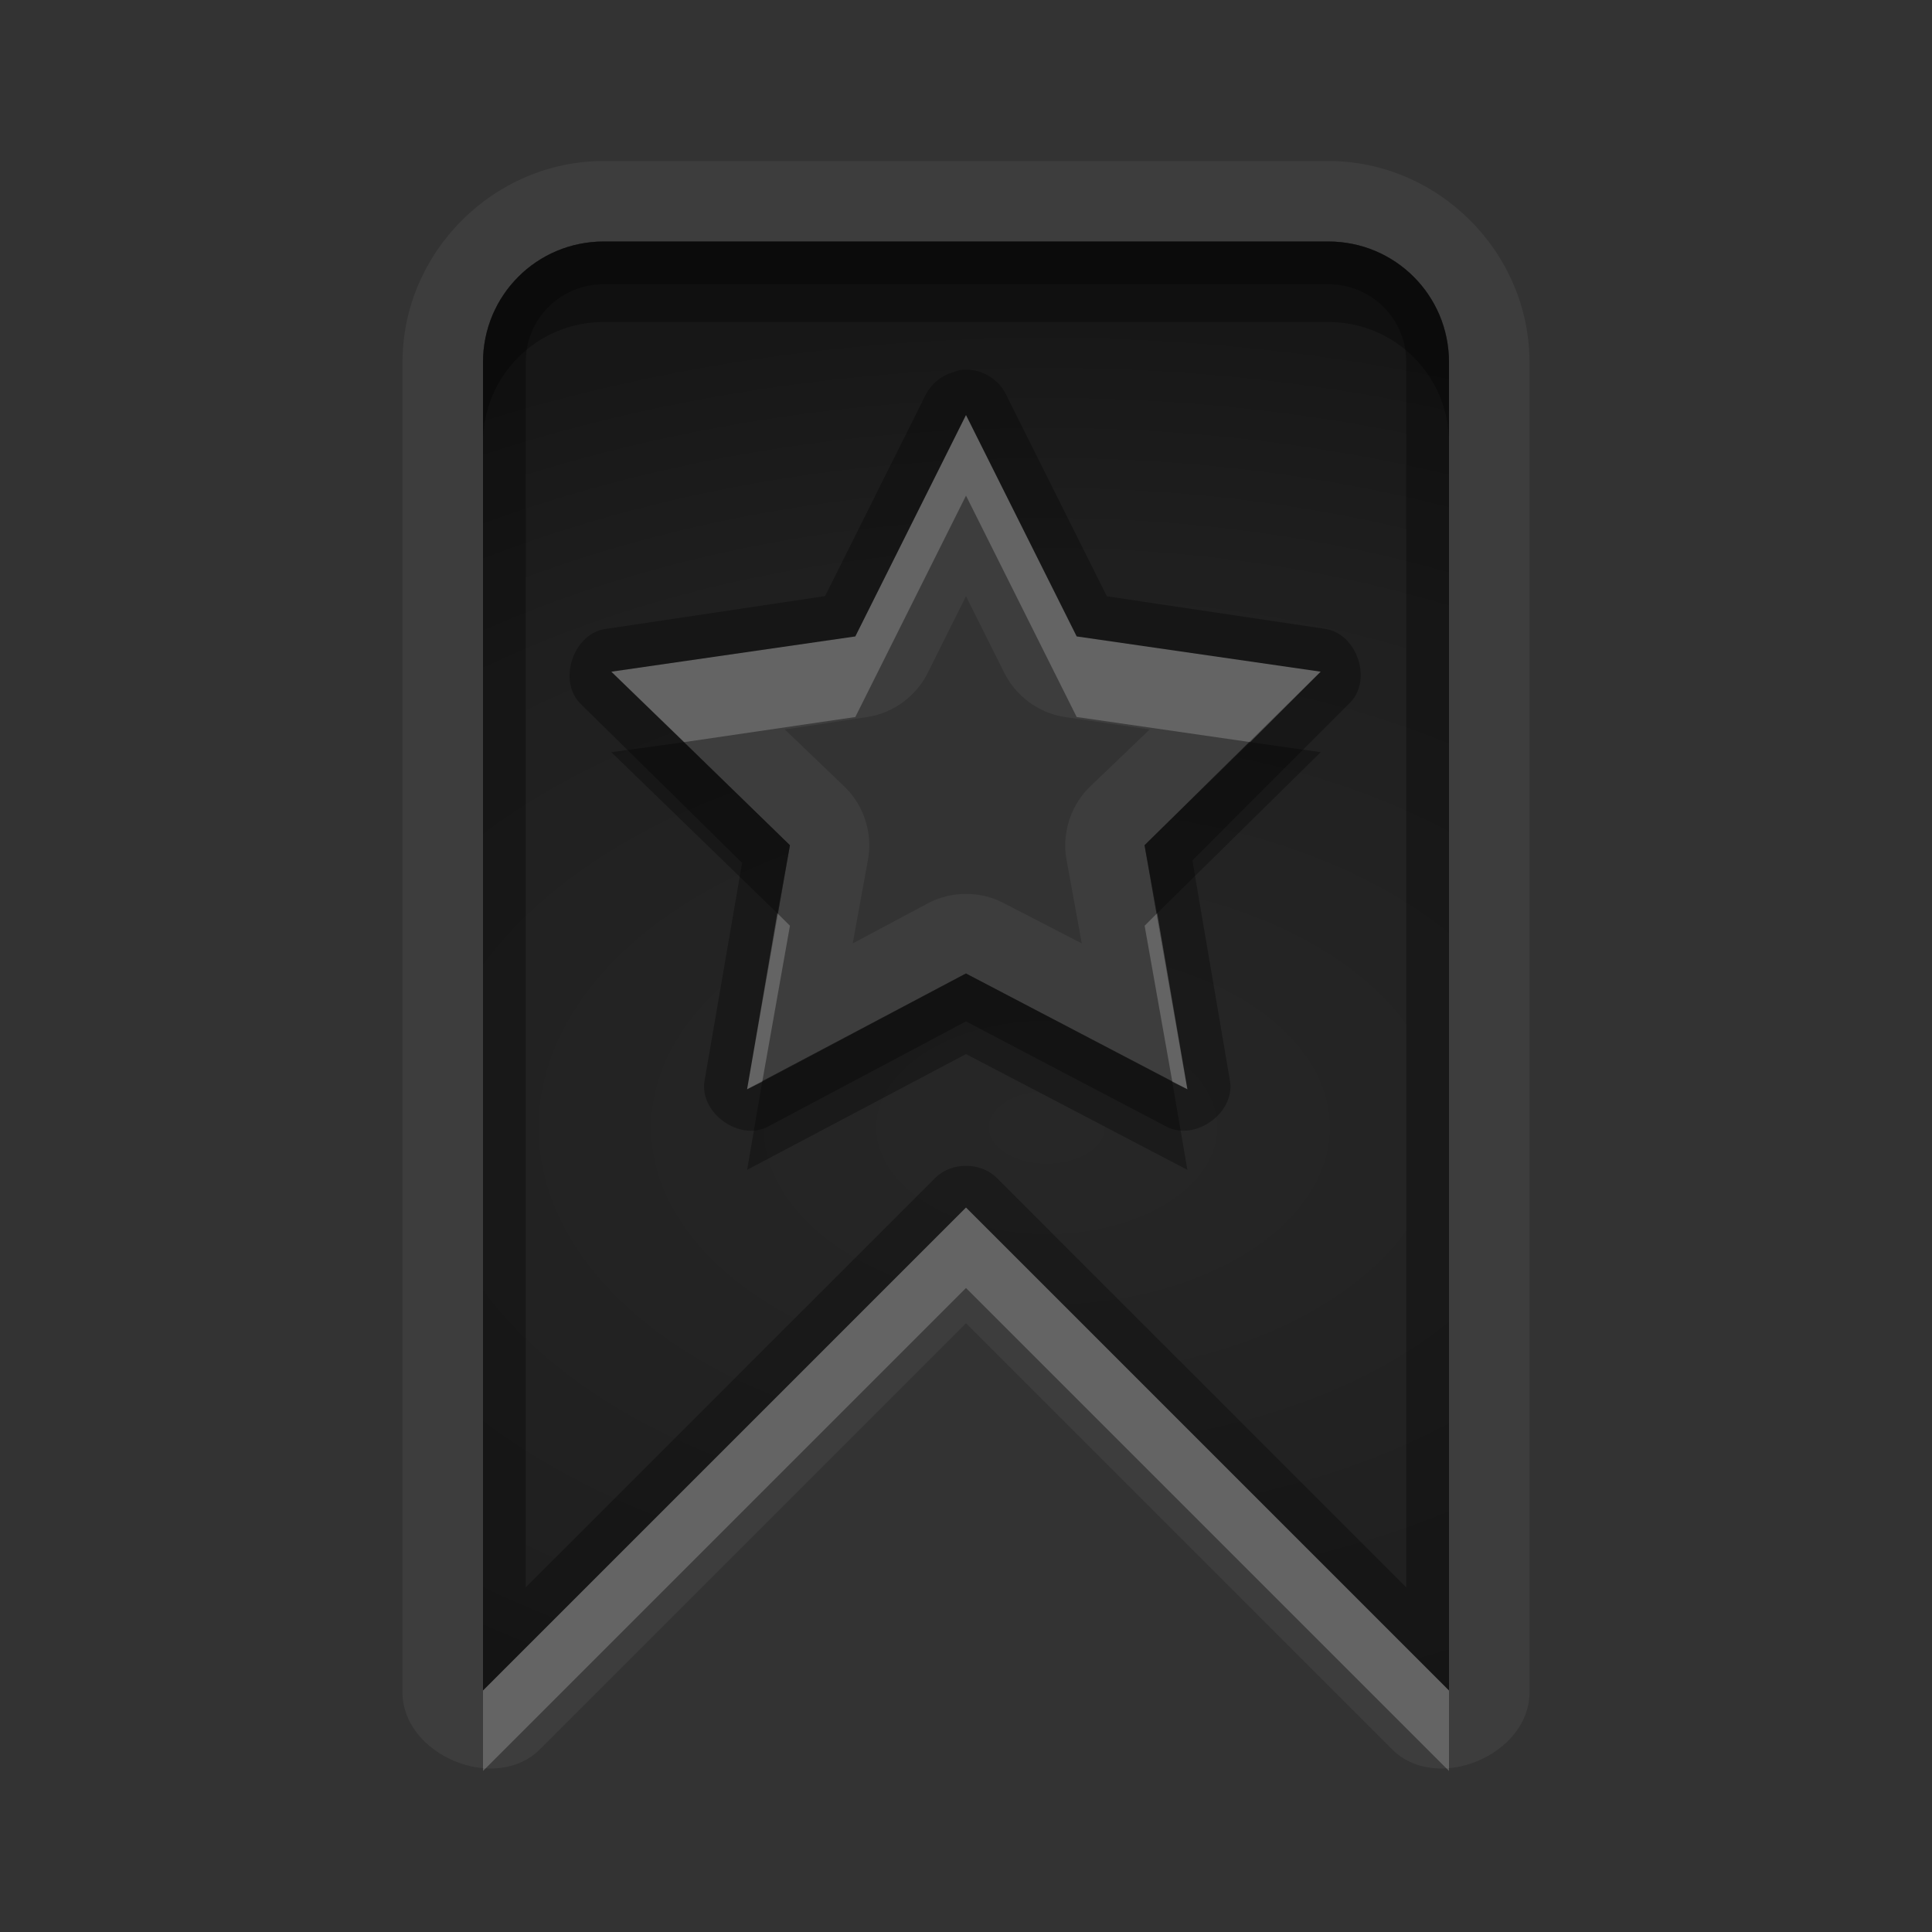 <?xml version="1.0" encoding="UTF-8" standalone="no"?>
<svg xmlns="http://www.w3.org/2000/svg" xmlns:xlink="http://www.w3.org/1999/xlink" xmlns:sodipodi="http://sodipodi.sourceforge.net/DTD/sodipodi-0.dtd" xmlns:inkscape="http://www.inkscape.org/namespaces/inkscape" width="24" height="24" version="1.0">
 <rect width="100%" height="100%" fill="#333333" stroke="none"/>
 <defs id="defs4">
  <linearGradient inkscape:collect="always" xlink:href="#StandardGradient" id="linearGradient2549" gradientUnits="userSpaceOnUse" gradientTransform="matrix(0.925,0,0,1.087,16.94,2.998)" y1="0.922" x2="0" y2="17.478"/>
  <linearGradient id="StandardGradient" gradientTransform="scale(0.922,1.085)" y1="0.922" x2="0" y2="19.387" gradientUnits="userSpaceOnUse">
   <stop id="stop3283" stop-opacity="0.235"/>
   <stop id="stop3850" offset="0.7" stop-opacity="0.392"/>
   <stop offset="1" id="stop2651" stop-opacity="0.55"/>
  </linearGradient>
  <linearGradient inkscape:collect="always" xlink:href="#StandardGradient" id="linearGradient2406" gradientUnits="userSpaceOnUse" gradientTransform="matrix(0.922,0,0,1.085,0,-1)" y1="2.766" x2="0" y2="19.387"/>
  <linearGradient inkscape:collect="always" xlink:href="#StandardGradient" id="linearGradient4636" gradientUnits="userSpaceOnUse" gradientTransform="matrix(0.922,0,0,1.085,-0.017,0.969)" y1="2.766" x2="0" y2="15.702"/>
  <linearGradient inkscape:collect="always" xlink:href="#StandardGradient" id="linearGradient2405" gradientUnits="userSpaceOnUse" gradientTransform="matrix(0.922,0,0,1.085,-0.017,-0.031)" y1="2.766" x2="0" y2="15.702"/>
  <linearGradient inkscape:collect="always" xlink:href="#StandardGradient" id="linearGradient2407" gradientUnits="userSpaceOnUse" gradientTransform="matrix(0.922,0,0,1.085,-0.017,-1.031)" y1="2.766" x2="0" y2="15.702"/>
  <linearGradient inkscape:collect="always" xlink:href="#StandardGradient" id="linearGradient2542" gradientUnits="userSpaceOnUse" gradientTransform="matrix(0.925,0,0,1.087,-2.06,5.998)" y1="0.922" x2="0" y2="17.478"/>
  <linearGradient inkscape:collect="always" xlink:href="#StandardGradient" id="linearGradient3644" gradientUnits="userSpaceOnUse" gradientTransform="matrix(0.922,0,0,1.085,-30.017,-0.031)" y1="2.766" x2="0" y2="15.702"/>
  <clipPath id="clipPath3651">
   <path d="m -30,0 0,22 22,0 0,-22 -22,0 z m 4,2 3.969,0 c 0.554,0 1,0.446 1,1 l 0,1 8.5,0 c 0.67,0 1.244,0.396 1.438,1 C -11.04,5.154 -11,5.327 -11,5.5 l 0,0.5 -5,0 -1,0 -4.219,0 L -27,6 l 0,-1 0,-2 c 0,-0.554 0.446,-1 1,-1 z m -0.5,5 5,0 8,0 2,0 c 0.831,0 1.5,0.669 1.5,1.5 l 0,8 c 0,0.831 -0.669,1.5 -1.5,1.5 l -0.5,0 0,0.25 0,1.25 c 0,0.831 -0.669,1.5 -1.5,1.5 l -8,0 c -0.831,0 -1.5,-0.669 -1.5,-1.5 l 0,-1.5 -3.5,0 c -0.831,0 -1.5,-0.669 -1.5,-1.5 l 0,-8 C -28,7.669 -27.331,7 -26.5,7 Z m 6,2 C -20.777,9 -21,9.223 -21,9.5 l 0,9 c 0,0.277 0.223,0.5 0.5,0.5 l 6,0 c 0.277,0 0.5,-0.223 0.5,-0.5 l 0,-9 C -14,9.223 -14.223,9 -14.5,9 l -2.906,0 -2.094,0 -1,0 z" id="path3653"/>
  </clipPath>
  <radialGradient inkscape:collect="always" xlink:href="#StandardGradient" id="radialGradient3799" gradientUnits="userSpaceOnUse" gradientTransform="matrix(1.111,-7.219351e-8,7.2193516e-8,1.111,-1.667,-1.462)" cx="15" cy="14.816" r="9"/>
  <radialGradient inkscape:collect="always" xlink:href="#StandardGradient" id="radialGradient3790" gradientUnits="userSpaceOnUse" gradientTransform="matrix(1.222,-1.4352098e-8,1.4352098e-8,1.222,-23.133,-2.908)" cx="13.2" cy="13.02" r="9"/>
  <radialGradient inkscape:collect="always" xlink:href="#StandardGradient" id="radialGradient3055" gradientUnits="userSpaceOnUse" gradientTransform="matrix(2.111,0,0,1.222,-33.867,-2.908)" cx="13.2" cy="13.02" r="9"/>
  <radialGradient inkscape:collect="always" xlink:href="#StandardGradient" id="radialGradient3071" gradientUnits="userSpaceOnUse" gradientTransform="matrix(2.111,0,0,1.222,6.133,-2.908)" cx="13.2" cy="13.02" r="9"/>
  <radialGradient inkscape:collect="always" xlink:href="#StandardGradient" id="radialGradient3080" gradientUnits="userSpaceOnUse" gradientTransform="matrix(1.778,0,0,1.222,-9.782,-2.908)" cx="12.253" cy="13.02" r="9"/>
  <radialGradient inkscape:collect="always" xlink:href="#StandardGradient" id="radialGradient3869" gradientUnits="userSpaceOnUse" gradientTransform="matrix(1.778,0,0,1.222,-9.782,-1.908)" cx="12.253" cy="13.02" r="9"/>
  <radialGradient inkscape:collect="always" xlink:href="#StandardGradient" id="radialGradient3857" cx="12" cy="12.447" r="6" gradientTransform="matrix(2.667,-9.1385016e-8,5.7115635e-8,1.667,-19,-8.746)" gradientUnits="userSpaceOnUse"/>
  <radialGradient inkscape:collect="always" xlink:href="#StandardGradient" id="radialGradient3863" gradientUnits="userSpaceOnUse" gradientTransform="matrix(2.667,-9.1385016e-8,5.7115635e-8,1.667,-20,-7.746)" cx="12" cy="12.447" r="6"/>
  <radialGradient inkscape:collect="always" xlink:href="#StandardGradient" id="radialGradient3877" gradientUnits="userSpaceOnUse" gradientTransform="matrix(2.667,-9.1385016e-8,5.7115635e-8,1.667,-20,-6.746)" cx="12" cy="12.447" r="6"/>
 </defs>
 <g inkscape:label="Calque 1" id="layer1" inkscape:groupmode="layer" transform="translate(0,2)">
  <path d="m 7.5,0 c -1.367,0 -2.5,1.133 -2.5,2.5 l 0,16.5 c -0.021,0.8 1.164,1.296 1.719,0.719 l 5.281,-5.281 5.281,5.281 c 0.554,0.577 1.74,0.081 1.719,-0.719 l 0,-16.5 c 0,-1.367 -1.133,-2.5 -2.5,-2.5 z m 0,1 9,0 c 0.831,0 1.5,0.669 1.5,1.5 l 0,16.5 -6,-6 -6,6 0,-16.5 c 0,-0.831 0.669,-1.5 1.5,-1.5 z m 4.5,2.156 -1.375,2.75 -3.031,0.438 2.219,2.156 -0.531,3.031 2.719,-1.438 2.75,1.438 -0.531,-3.031 2.188,-2.156 -3.031,-0.438 z m 0,2.25 0.469,0.938 c 0.138,0.294 0.429,0.512 0.75,0.562 l 1.062,0.156 -0.75,0.719 C 13.296,8.012 13.187,8.364 13.25,8.688 l 0.188,1.031 -0.969,-0.5 c -0.287,-0.153 -0.65,-0.153 -0.938,0 l -0.938,0.5 0.188,-1.031 C 10.845,8.364 10.736,8.012 10.5,7.781 L 9.75,7.062 10.782,6.906 c 0.321,-0.05 0.612,-0.268 0.75,-0.562 z" id="path3897" inkscape:connector-curvature="0" sodipodi:nodetypes="sscccccsssssscccssccccccccccccccccccccccccccc" opacity="0.05" fill="#ffffff" color="#000000" stroke-width="0.8"/>
  <path d="m 7.5,1 c -0.831,0 -1.5,0.669 -1.5,1.5 l 0,16.5 6,-6 6,6 0,-16.5 c 0,-0.831 -0.669,-1.5 -1.5,-1.5 z m 4.5,2.156 1.375,2.75 3.031,0.438 -2.188,2.156 0.531,3.031 -2.75,-1.438 -2.719,1.438 L 9.813,8.5 7.594,6.344 10.625,5.906 Z" id="rect3070" inkscape:connector-curvature="0" sodipodi:nodetypes="sscccsssccccccccccc" fill="url(#radialGradient3857)" color="#000000" stroke-width="0.8"/>
  <path sodipodi:nodetypes="sscccsss" inkscape:connector-curvature="0" id="path3845" d="m 7.5,-29 c -0.831,0 -1.5,0.669 -1.5,1.5 l 0,17.5 6,-6 6,6 0,-17.5 c 0,-0.831 -0.669,-1.5 -1.5,-1.5 z" color="#000000" stroke-width="0.8"/>
  <path inkscape:transform-center-y="0.33889105" transform="matrix(1.279,-0.137,0.137,1.279,-3.159,-30.942)" d="M 12.803,11.122 10.812,9.793 8.587,10.679 9.237,8.375 7.706,6.533 l 2.392,-0.095 1.278,-2.025 0.829,2.246 2.32,0.59 -1.88,1.483 z" inkscape:randomized="0" inkscape:rounded="0" inkscape:flatsided="false" sodipodi:arg2="1.6755161" sodipodi:arg1="1.0471976" sodipodi:r2="1.8027756" sodipodi:r1="3.6055512" sodipodi:cy="8" sodipodi:cx="11" sodipodi:sides="5" id="path3847" sodipodi:type="star" fill="#ff00ff" color="#000000" stroke-width="0.8"/>
  <path d="m 7.5,1 c -0.831,0 -1.5,0.669 -1.5,1.5 l 0,16.5 6,-6 6,6 0,-16.5 c 0,-0.831 -0.669,-1.5 -1.5,-1.5 z m 0,0.531 9,0 c 0.539,0 0.969,0.43 0.969,0.969 l 0,15.219 -5.094,-5.094 c -0.2,-0.19 -0.55,-0.19 -0.75,0 l -5.094,5.094 0,-15.219 c 0,-0.539 0.43,-0.969 0.969,-0.969 z m 4.437,1.062 c -0.032,0.008 -0.064,0.018 -0.094,0.031 -0.147,0.04 -0.275,0.145 -0.344,0.281 l -1.25,2.5 L 7.532,5.812 C 7.122,5.859 6.919,6.467 7.219,6.75 l 2,1.969 -0.469,2.719 c -0.054,0.39 0.429,0.737 0.781,0.562 l 2.469,-1.312 2.5,1.312 c 0.353,0.174 0.835,-0.173 0.781,-0.562 l -0.469,-2.75 1.969,-1.969 c 0.264,-0.288 0.073,-0.843 -0.312,-0.906 l -2.719,-0.406 -1.25,-2.5 c -0.096,-0.208 -0.335,-0.341 -0.562,-0.312 z m 0.062,0.562 1.375,2.75 3.031,0.438 -2.188,2.156 0.531,3.031 -2.75,-1.438 -2.719,1.438 L 9.813,8.5 7.594,6.344 10.625,5.906 Z" id="path3859" inkscape:connector-curvature="0" sodipodi:nodetypes="sscccssssssccccssccccccccccccccccccccccccccccc" opacity="0.3" color="#000000" stroke-width="0.8"/>
  <path d="m 7.5,1 c -0.831,0 -1.5,0.669 -1.5,1.5 l 0,1 c 0,-0.831 0.669,-1.5 1.5,-1.5 l 9,0 c 0.831,0 1.5,0.669 1.5,1.5 l 0,-1 c 0,-0.831 -0.669,-1.5 -1.5,-1.5 L 7.5,1 Z m 1,6.219 -0.906,0.125 2.062,2 0.156,-0.844 -1.312,-1.281 z m 7.031,0 -1.312,1.281 0.156,0.844 2.031,-2 -0.875,-0.125 z m -3.531,2.875 -2.531,1.344 -0.188,1.094 2.719,-1.438 2.75,1.438 -0.188,-1.094 -2.562,-1.344 z" id="path3873" inkscape:connector-curvature="0" opacity="0.3" color="#000000" stroke-width="0.8"/>
  <path d="m 12,3.156 -1.375,2.75 -3.031,0.438 0.906,0.875 2.125,-0.312 1.375,-2.75 1.375,2.75 2.156,0.312 0.875,-0.875 -3.031,-0.438 z m -2.344,6.188 -0.375,2.188 0.188,-0.094 0.344,-1.938 z m 4.719,0 -0.156,0.156 0.344,1.938 0.188,0.094 z m -2.375,3.656 -6,6 0,1 6,-6 6,6 0,-1 z" id="path3882" inkscape:connector-curvature="0" sodipodi:nodetypes="cccccccccccccccccccccccccccc" opacity="0.2" fill="#ffffff" color="#000000" stroke-width="0.8"/>
 </g>
</svg>

